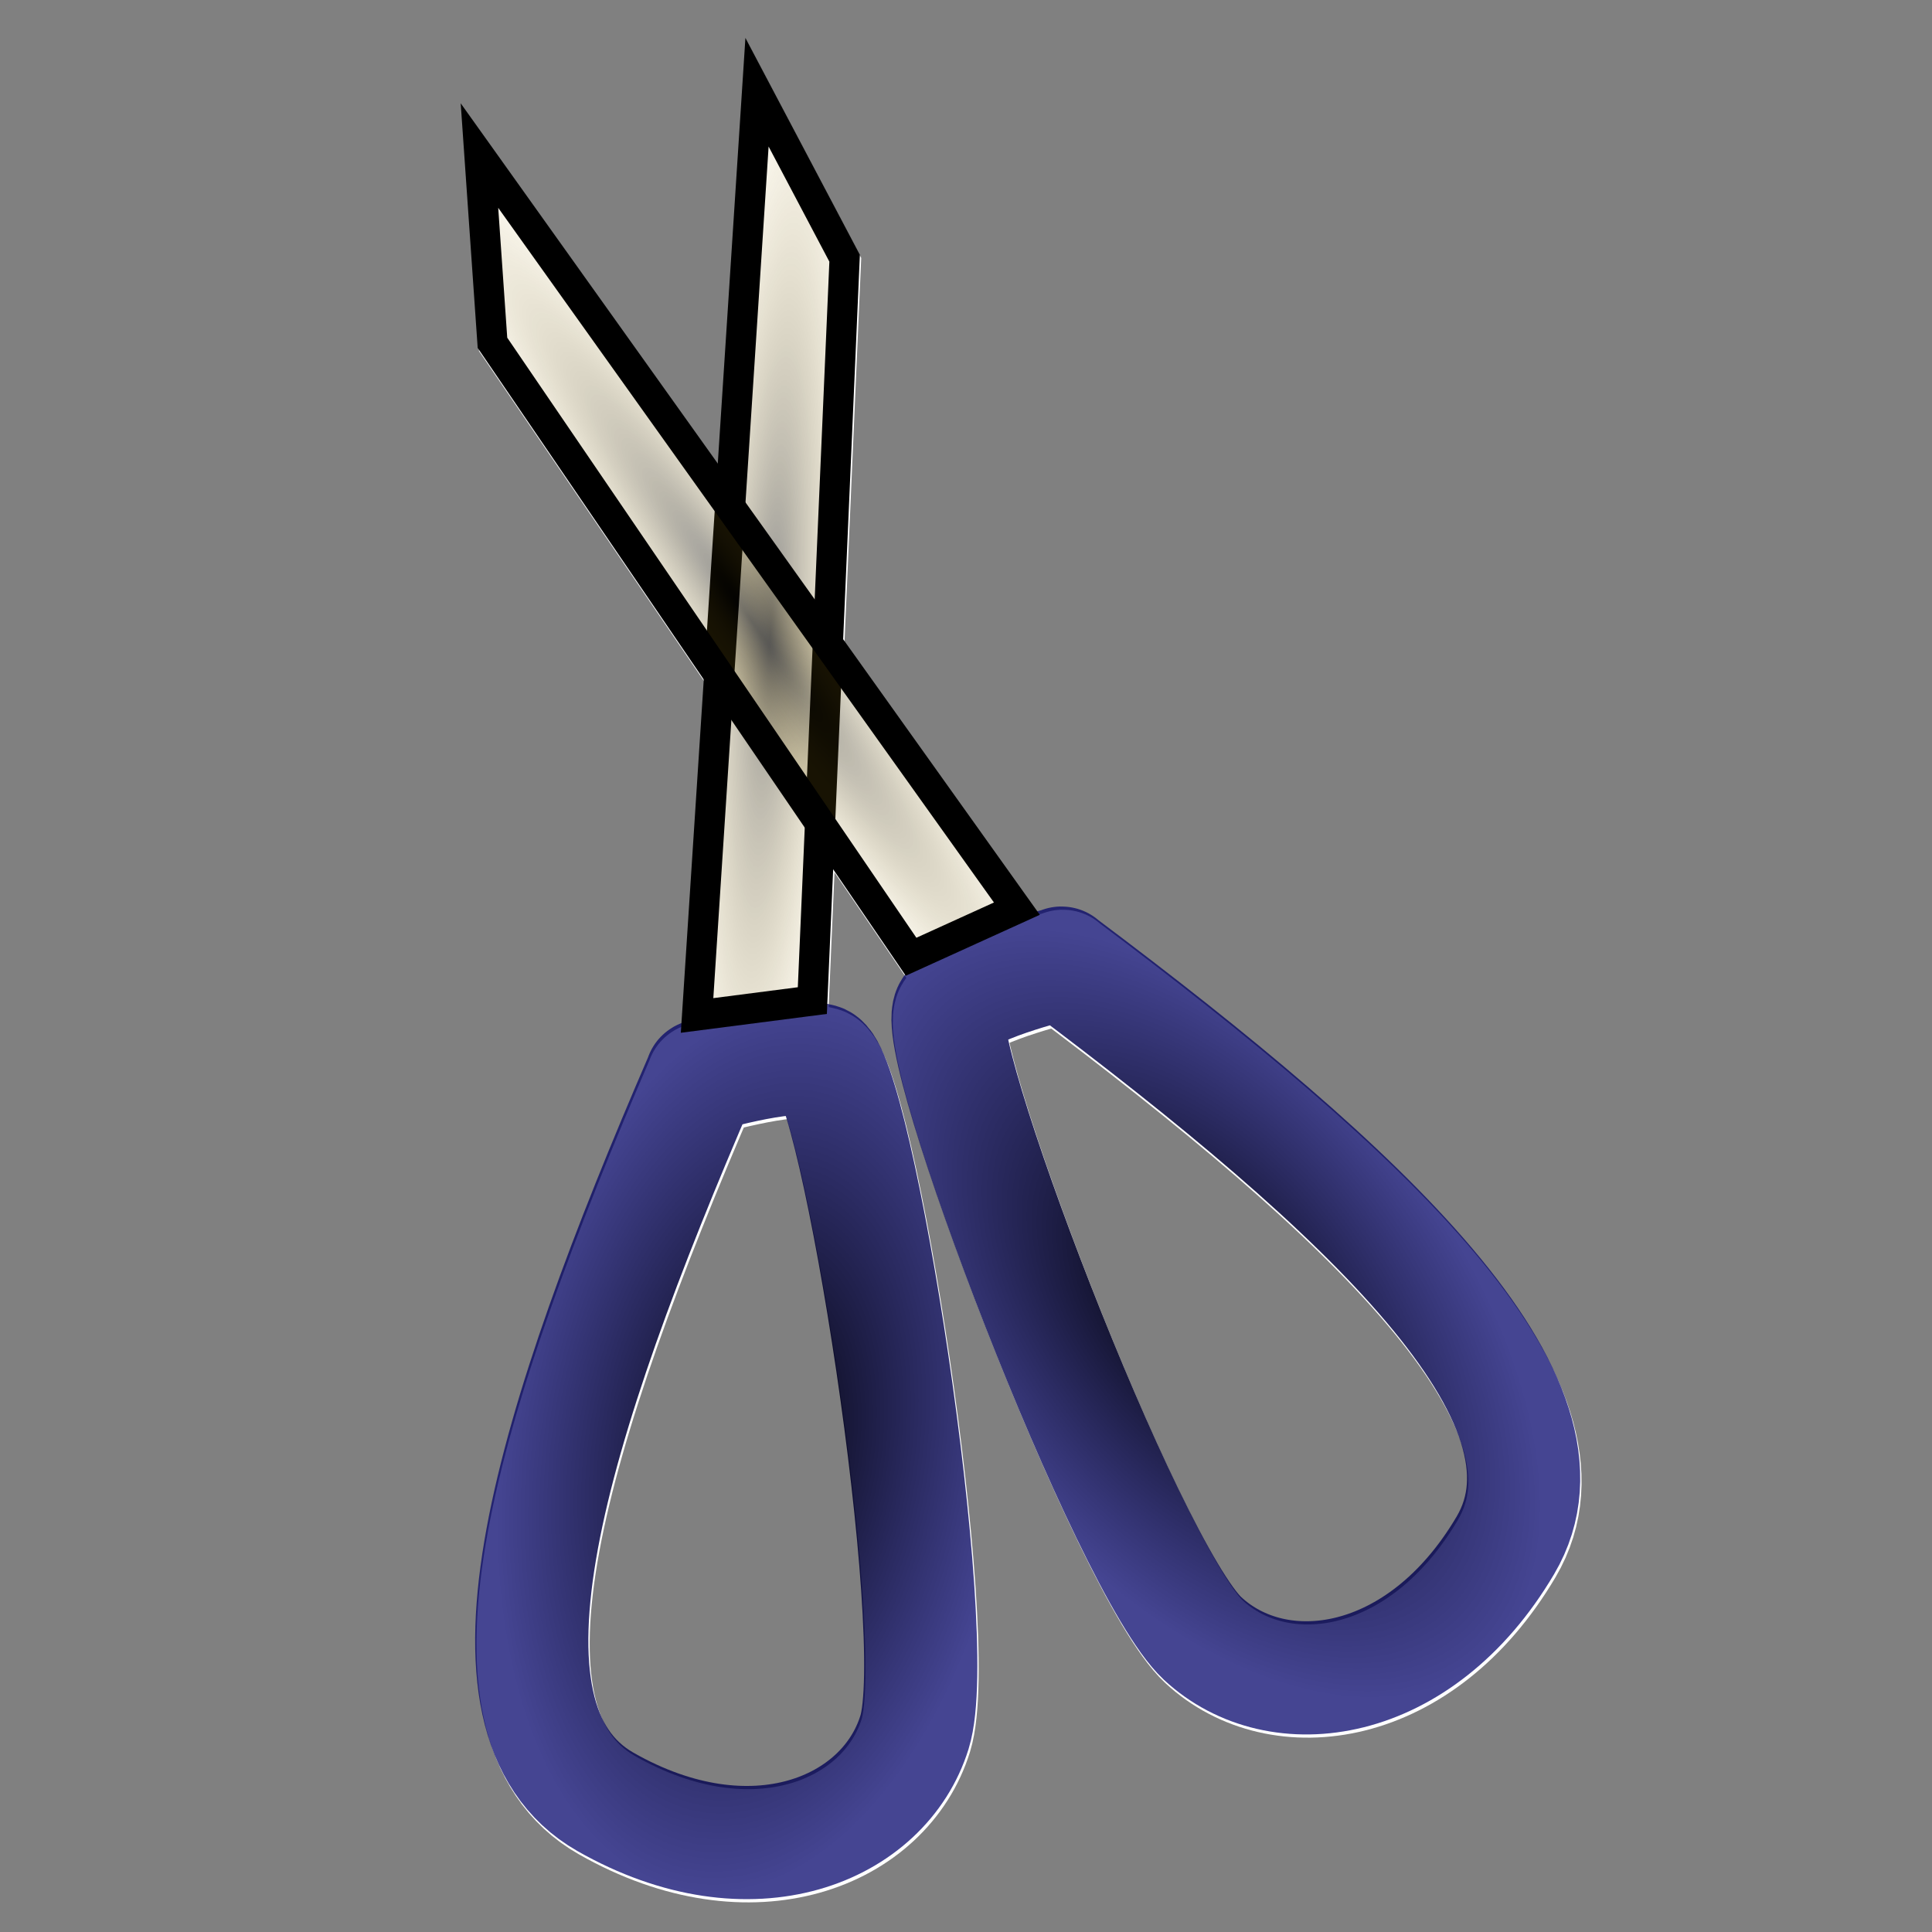 <?xml version="1.0" encoding="UTF-8" standalone="no"?>
<!-- Created with Inkscape (http://www.inkscape.org/) -->
<svg
   xmlns:dc="http://purl.org/dc/elements/1.1/"
   xmlns:cc="http://web.resource.org/cc/"
   xmlns:rdf="http://www.w3.org/1999/02/22-rdf-syntax-ns#"
   xmlns:svg="http://www.w3.org/2000/svg"
   xmlns="http://www.w3.org/2000/svg"
   xmlns:xlink="http://www.w3.org/1999/xlink"
   xmlns:sodipodi="http://sodipodi.sourceforge.net/DTD/sodipodi-0.dtd"
   xmlns:inkscape="http://www.inkscape.org/namespaces/inkscape"
   width="512"
   height="512"
   id="svg10157"
   sodipodi:version="0.32"
   inkscape:version="0.45"
   version="1.0"
   sodipodi:docname="cut.svg"
   sodipodi:docbase="/Users/ulrikp"
   inkscape:output_extension="org.inkscape.output.svg.inkscape"
   sodipodi:modified="true">
  <rect width="100%" height="100%" fill="#808080" stroke="none"/>
  <defs
     id="defs10159">
    <linearGradient
       id="linearGradient10203">
      <stop
         id="stop10205"
         offset="0"
         style="stop-color:#000000;stop-opacity:0.438;" />
      <stop
         id="stop10207"
         offset="1"
         style="stop-color:#daad1d;stop-opacity:0;" />
    </linearGradient>
    <linearGradient
       id="linearGradient10195">
      <stop
         style="stop-color:#ffd61d;stop-opacity:1;"
         offset="0"
         id="stop10197" />
      <stop
         style="stop-color:#ffd61d;stop-opacity:0;"
         offset="1"
         id="stop10199" />
    </linearGradient>
    <linearGradient
       id="linearGradient10167">
      <stop
         style="stop-color:#000000;stop-opacity:1;"
         offset="0"
         id="stop10169" />
      <stop
         style="stop-color:#00006a;stop-opacity:0.729;"
         offset="1"
         id="stop10171" />
    </linearGradient>
    <radialGradient
       inkscape:collect="always"
       xlink:href="#linearGradient10167"
       id="radialGradient10179"
       cx="233.395"
       cy="347.424"
       fx="233.395"
       fy="347.424"
       r="67.799"
       gradientTransform="matrix(0.989,0.15,-0.264,1.74,61.616,-255.754)"
       gradientUnits="userSpaceOnUse" />
    <radialGradient
       inkscape:collect="always"
       xlink:href="#linearGradient10167"
       id="radialGradient10183"
       gradientUnits="userSpaceOnUse"
       gradientTransform="matrix(-0.784,0.621,1.094,1.379,120.523,-275.983)"
       cx="233.395"
       cy="347.424"
       fx="233.395"
       fy="347.424"
       r="67.799" />
    <radialGradient
       inkscape:collect="always"
       xlink:href="#linearGradient10203"
       id="radialGradient10209"
       cx="203.026"
       cy="137.187"
       fx="203.026"
       fy="137.187"
       r="23.551"
       gradientTransform="matrix(0.998,5.6492164e-2,-0.415,7.336,58.523,-850.301)"
       gradientUnits="userSpaceOnUse" />
    <radialGradient
       inkscape:collect="always"
       xlink:href="#linearGradient10203"
       id="radialGradient10213"
       gradientUnits="userSpaceOnUse"
       gradientTransform="matrix(-0.819,0.574,4.218,6.016,-213.097,-777.098)"
       cx="203.026"
       cy="137.187"
       fx="203.026"
       fy="137.187"
       r="23.551" />
  </defs>
  <sodipodi:namedview
     id="base"
     pagecolor="#ffffff"
     bordercolor="#666666"
     borderopacity="1.0"
     inkscape:pageopacity="0.0"
     inkscape:pageshadow="2"
     inkscape:zoom="0.81835938"
     inkscape:cx="256"
     inkscape:cy="331.97308"
     inkscape:current-layer="layer1"
     showgrid="true"
     inkscape:document-units="px"
     inkscape:grid-bbox="true"
     width="512px"
     height="512px"
     inkscape:window-width="729"
     inkscape:window-height="623"
     inkscape:window-x="22"
     inkscape:window-y="22" />
  <g
     inkscape:groupmode="layer"
     id="layer2"
     inkscape:label="BG"
     style="display:inline">
    <g
       id="g7078">
      <path
         id="path2191"
         d="M 186.293,285.999 C 146.297,378.525 122.131,456.329 160.809,478.367 C 199.487,500.405 234.663,485.867 242.712,459.897 C 250.762,433.928 227.31,284.475 217.821,281.852 C 208.331,279.229 184.943,286.75 186.293,285.999 z "
         style="fill:none;fill-rule:evenodd;stroke:#ffffff;stroke-width:30;stroke-linecap:round;stroke-linejoin:round;stroke-miterlimit:4;stroke-dasharray:none;stroke-opacity:1" />
      <path
         id="path2193"
         d="M 281.629,256.084 C 362.298,316.526 421.917,372.051 399.292,410.389 C 376.668,448.728 338.917,453.58 319.032,435.038 C 299.147,416.497 245.271,275.133 252.205,268.143 C 259.138,261.154 283.173,256.065 281.629,256.084 z "
         style="fill:none;fill-rule:evenodd;stroke:#ffffff;stroke-width:30;stroke-linecap:round;stroke-linejoin:round;stroke-miterlimit:4;stroke-dasharray:none;stroke-opacity:1;fill-opacity:1" />
      <path
         id="path2195"
         d="M 185.086,269.96 L 200.971,25.292 L 224.188,69.282 L 215.635,266.017 L 185.086,269.96 z "
         style="fill:#ffffff;fill-opacity:1;fill-rule:evenodd;stroke:#ffffff;stroke-width:8;stroke-linecap:butt;stroke-linejoin:miter;stroke-miterlimit:4;stroke-dasharray:none;stroke-opacity:1" />
      <path
         id="path2197"
         d="M 269.839,241.654 L 127.416,42.079 L 130.863,91.7 L 241.798,254.4 L 269.839,241.654 z "
         style="fill:#ffffff;fill-opacity:1;fill-rule:evenodd;stroke:#ffffff;stroke-width:8;stroke-linecap:butt;stroke-linejoin:miter;stroke-miterlimit:4;stroke-dasharray:none;stroke-opacity:1" />
    </g>
  </g>
  <g
     id="layer1"
     inkscape:label="Layer 1"
     inkscape:groupmode="layer"
     style="display:inline">
    <g
       id="g2183">
      <path
         id="path10165"
         d="M 185.938,285.147 C 145.942,377.673 121.776,455.477 160.454,477.515 C 199.132,499.553 234.308,485.014 242.357,459.045 C 250.407,433.076 226.955,283.622 217.466,280.999 C 207.976,278.376 184.588,285.898 185.938,285.147 z "
         style="fill:none;fill-rule:evenodd;stroke:url(#radialGradient10179);stroke-width:30;stroke-linecap:round;stroke-linejoin:round;stroke-miterlimit:4;stroke-dasharray:none;stroke-opacity:1" />
      <path
         id="path10181"
         d="M 281.274,255.231 C 361.943,315.673 421.561,371.199 398.937,409.537 C 376.313,447.875 338.562,452.728 318.677,434.186 C 298.792,415.644 244.916,274.281 251.85,267.291 C 258.783,260.301 282.818,255.213 281.274,255.231 z "
         style="fill:none;fill-rule:evenodd;stroke:url(#radialGradient10183);stroke-width:30;stroke-linecap:round;stroke-linejoin:round;stroke-miterlimit:4;stroke-dasharray:none;stroke-opacity:1" />
      <path
         id="path10185"
         d="M 184.731,269.107 L 200.616,24.439 L 223.833,68.43 L 215.28,265.165 L 184.731,269.107 z "
         style="fill:url(#radialGradient10209);fill-opacity:1;fill-rule:evenodd;stroke:#000000;stroke-width:8;stroke-linecap:butt;stroke-linejoin:miter;stroke-miterlimit:4;stroke-dasharray:none;stroke-opacity:1" />
      <path
         id="path10211"
         d="M 269.484,240.802 L 127.061,41.226 L 130.508,90.848 L 241.443,253.548 L 269.484,240.802 z "
         style="fill:url(#radialGradient10213);fill-opacity:1;fill-rule:evenodd;stroke:#000000;stroke-width:8;stroke-linecap:butt;stroke-linejoin:miter;stroke-miterlimit:4;stroke-dasharray:none;stroke-opacity:1" />
    </g>
  </g>
</svg>
